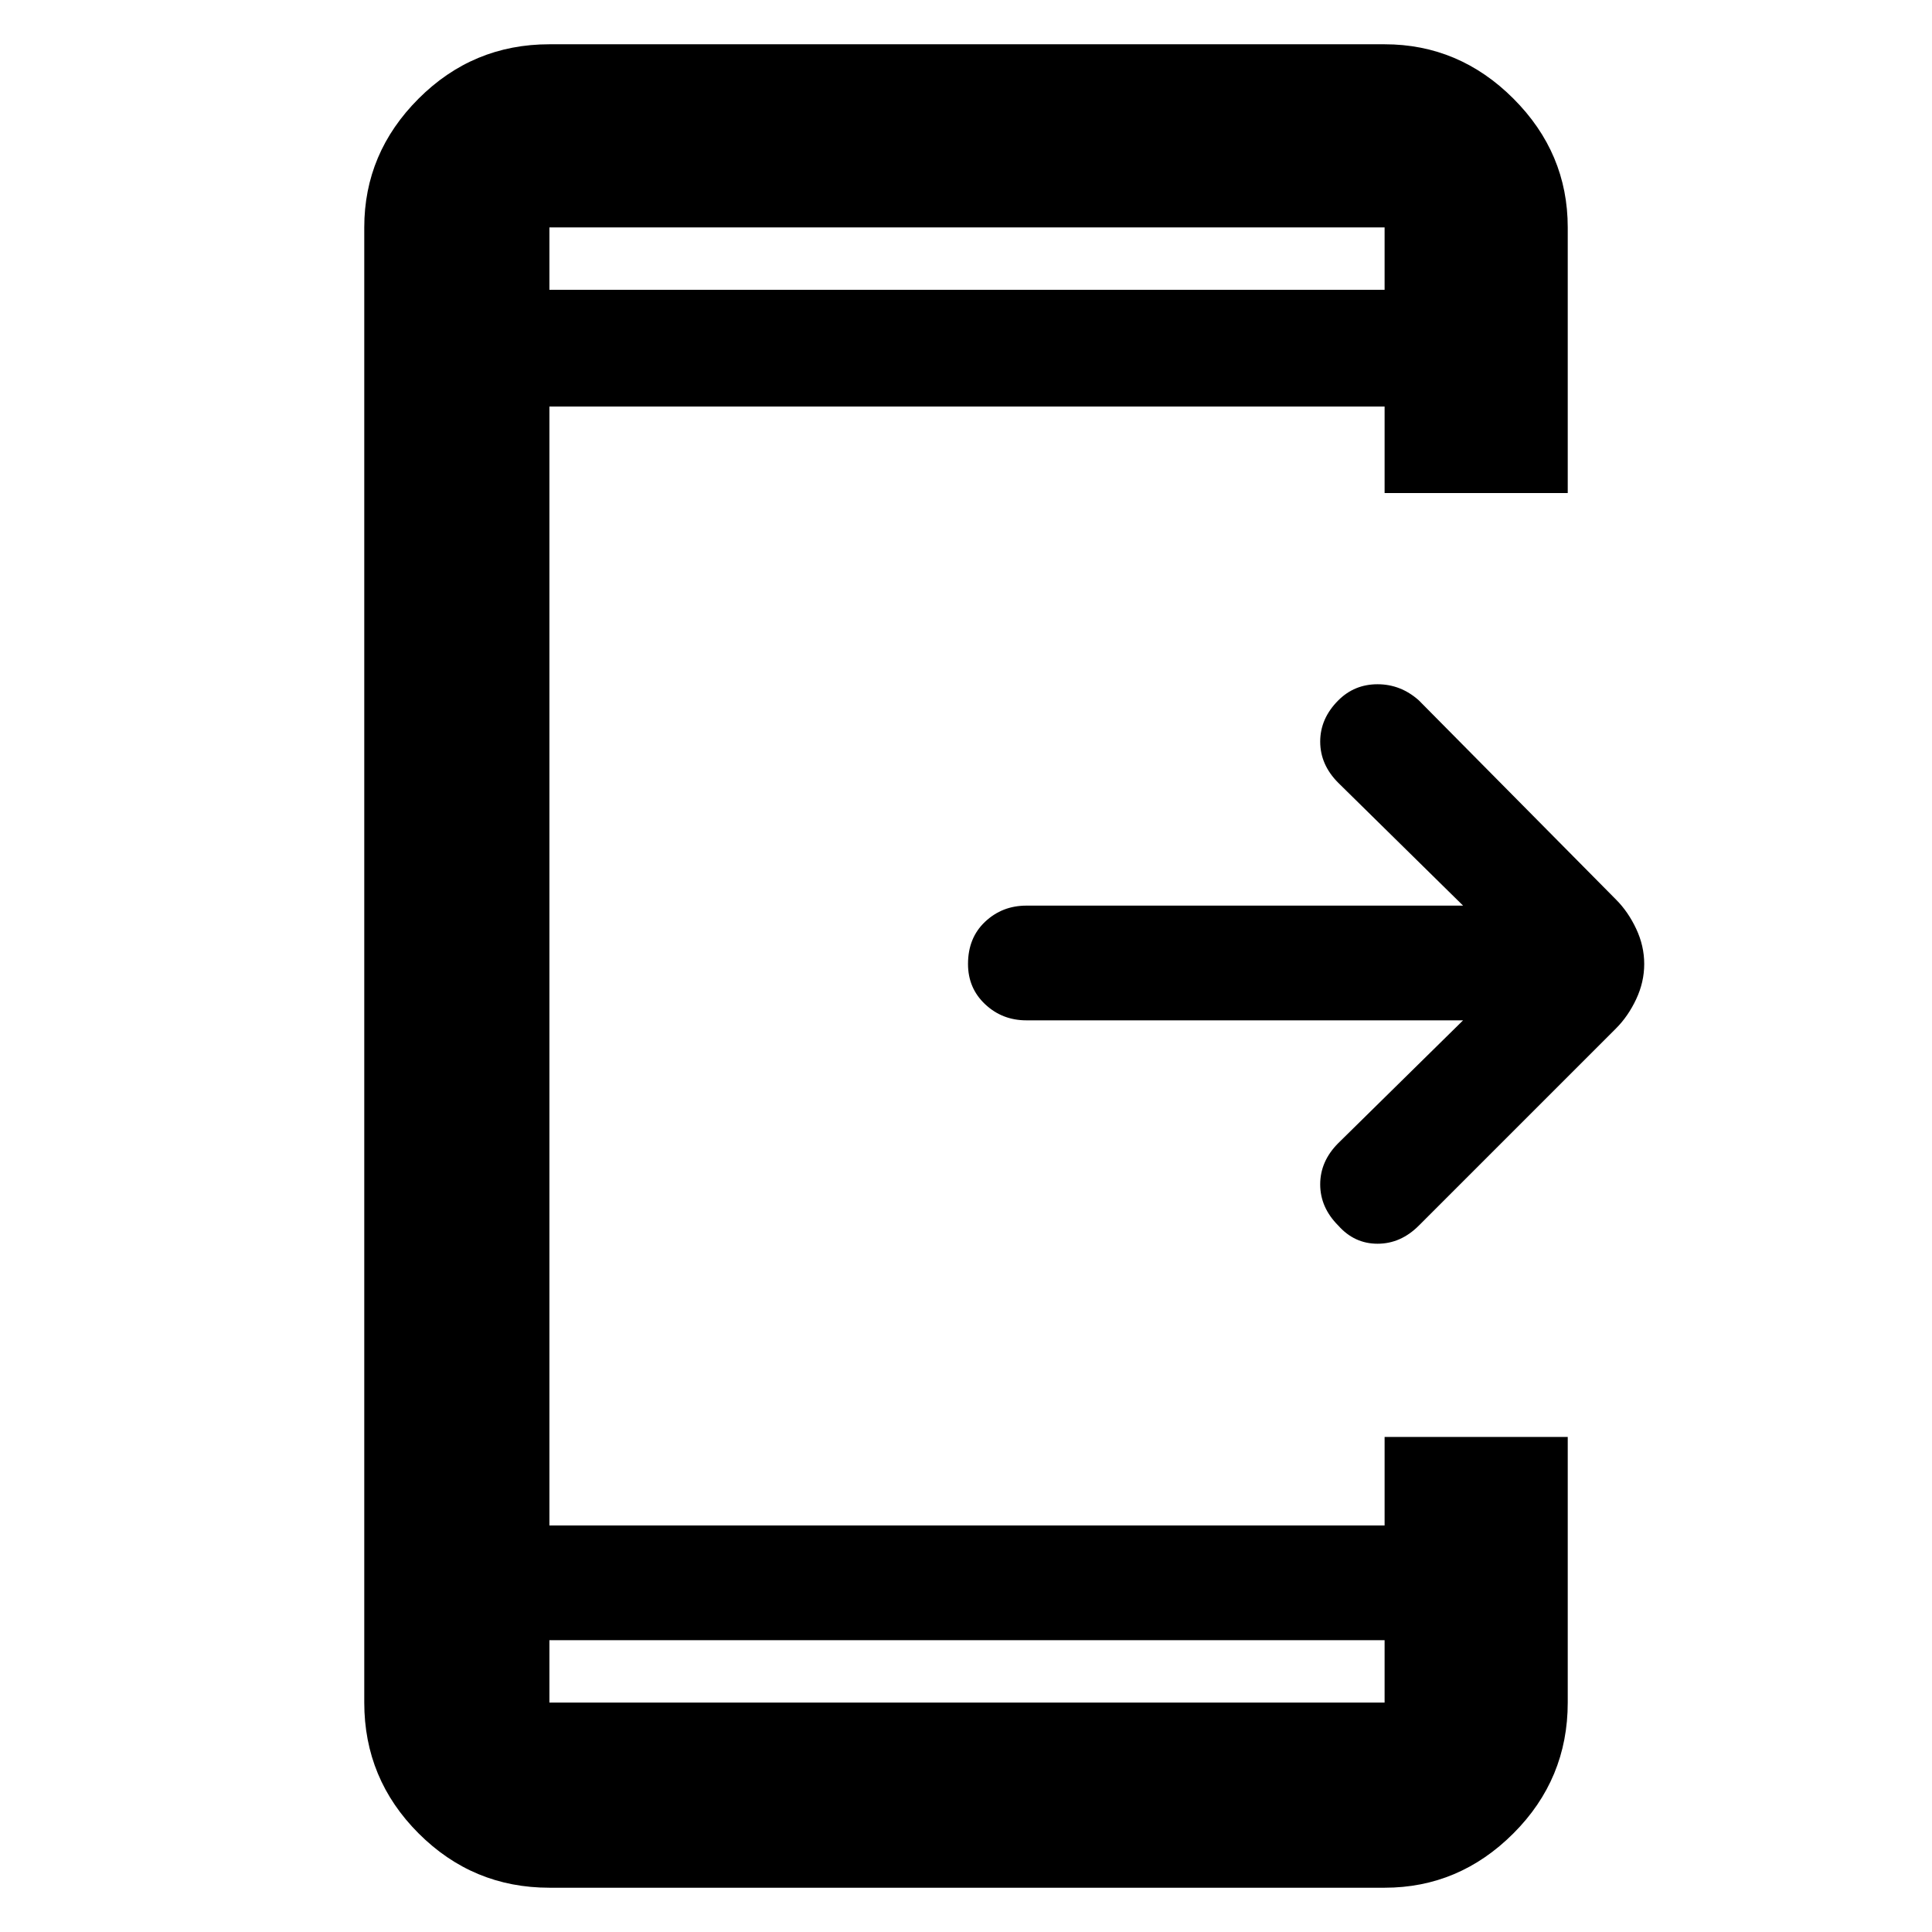 <svg xmlns="http://www.w3.org/2000/svg" height="48" width="48"><path d="M33.25 30.45q-.45-.45-.45-1.025t.45-1.025l3.1-3.05H25.5q-.6 0-1.025-.4-.425-.4-.425-1 0-.65.425-1.05t1.025-.4h10.85l-3.1-3.05q-.45-.45-.45-1.025t.45-1.025q.4-.4.975-.4t1.025.4l4.9 4.95q.3.3.5.725t.2.875q0 .45-.2.875t-.5.725l-4.9 4.9q-.45.45-1.025.45t-.975-.45Zm1.15 10.3H13.65v1.55H34.4Zm0-33.55V5.65H13.65V7.2ZM13.65 46.9q-1.9 0-3.25-1.35T9.05 42.3V5.65q0-1.85 1.35-3.2t3.25-1.35H34.4q1.85 0 3.2 1.35t1.35 3.2v6.6H34.4V10.1H13.65v27.8H34.4v-2.2h4.55v6.6q0 1.9-1.35 3.25t-3.2 1.35Zm0-41.25V7.2 5.65Zm0 36.65v-1.55 1.55Z"/></svg>
